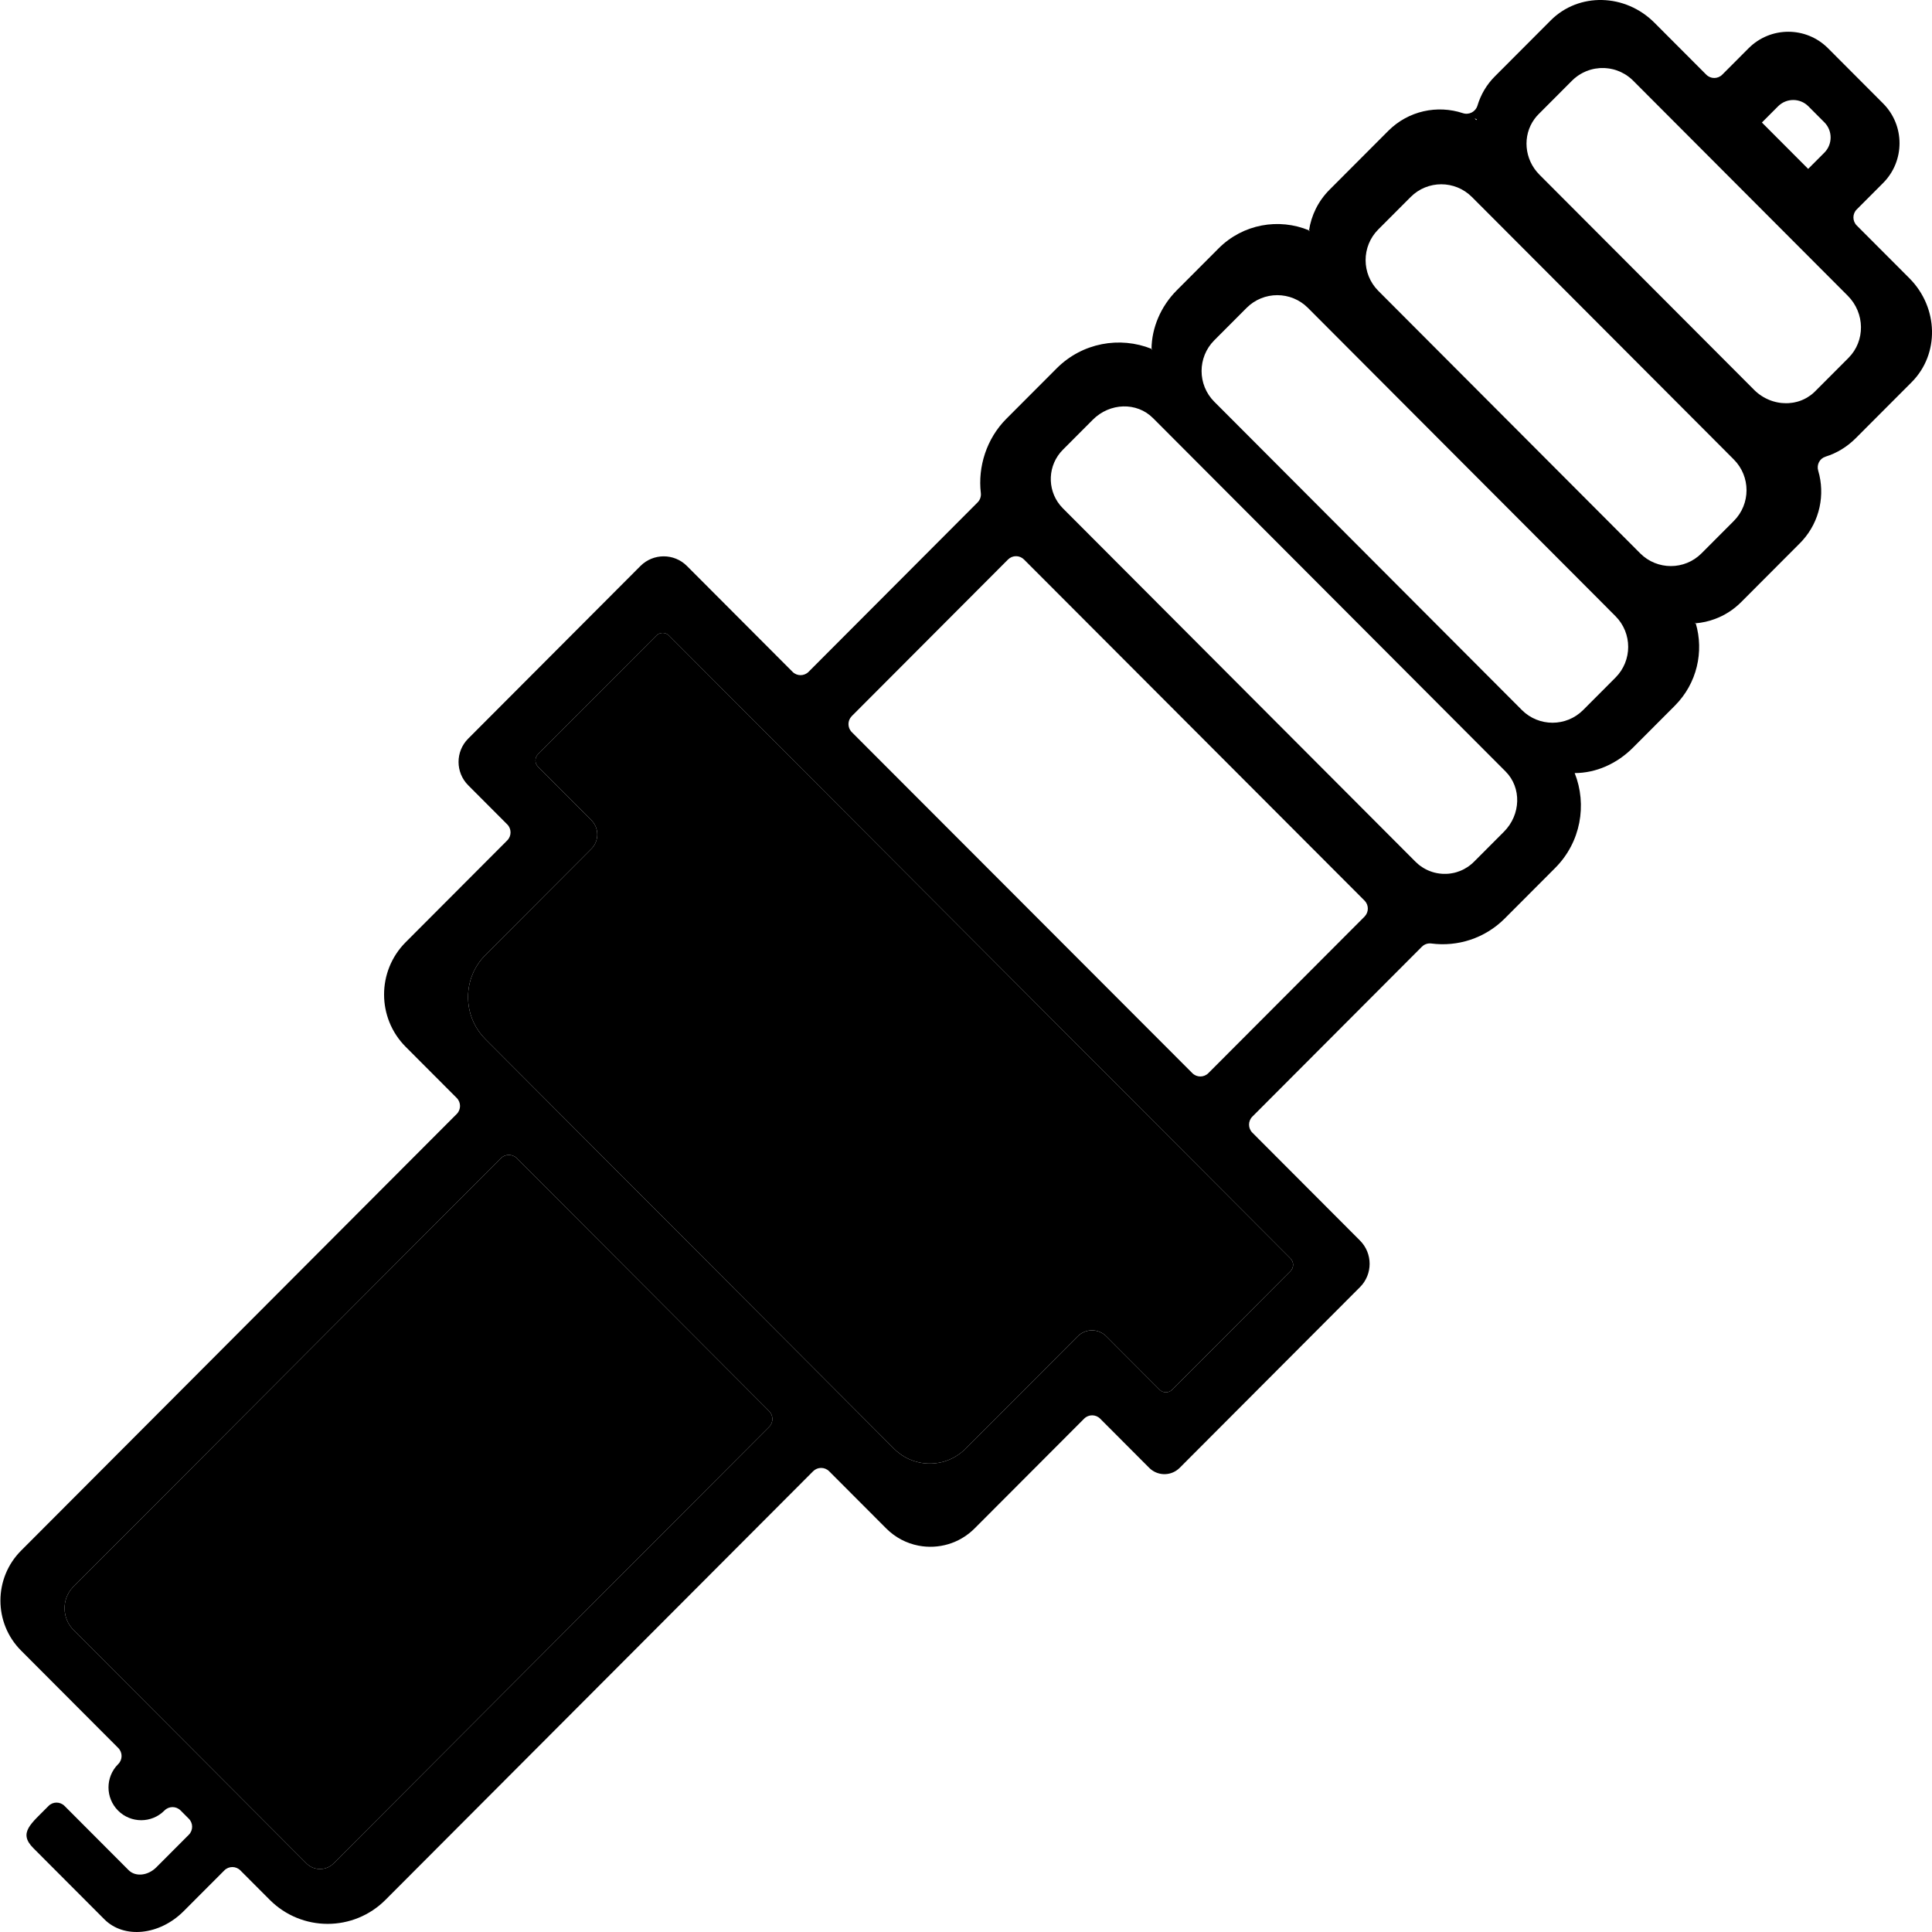 <?xml version="1.0" encoding="utf-8"?>
<!-- Generator: Adobe Illustrator 23.0.2, SVG Export Plug-In . SVG Version: 6.00 Build 0)  -->
<svg version="1.1" id="Слой_3" xmlns="http://www.w3.org/2000/svg" xmlns:xlink="http://www.w3.org/1999/xlink" x="0px" y="0px"
	 viewBox="0 0 935.43 935.43" style="enable-background:new 0 0 935.43 935.43;" xml:space="preserve">
<path d="M924.47,134.7l-25.48-25.53c-2.14-2.15-2.14-5.63-0.01-7.76l12.77-12.8c10.61-10.63,10.62-27.89,0-38.53l-26.67-26.73
	c-10.62-10.64-27.83-10.63-38.44,0l-12.77,12.8c-2.13,2.14-5.6,2.14-7.73,0L801.04,11c-14.18-14.22-36.65-14.72-50.21-1.13
	l-27.09,27.15c-4.04,4.05-6.81,8.89-8.37,14.06c-0.91,3.04-4.08,4.7-7.09,3.71c-12.28-4.07-26.35-1.22-36.12,8.58l-28.42,28.48
	c-5.54,5.55-8.85,12.48-9.94,19.69c0.12,0.04,0.25,0.09,0.38,0.15l-0.46,0.3c0.03-0.16,0.04-0.3,0.08-0.45
	c-14.56-6.06-31.94-3.14-43.78,8.72l-20.26,20.31c-7.74,7.76-12.12,18.14-12.22,28.33c0.13,0.05,0.26,0.09,0.38,0.15l-0.39,0.29
	c0-0.15,0-0.3,0.01-0.44c-15.32-6.15-33.5-3-45.91,9.44l-24.39,24.44c-9.62,9.64-13.84,23.3-12.34,35.95
	c0.19,1.66-0.38,3.34-1.57,4.53l-81.85,82.04c-2.13,2.13-5.6,2.13-7.73,0l-51.14-51.26c-6.22-6.23-16.3-6.23-22.52,0l-83.41,83.6
	c-6.21,6.23-6.21,16.33,0.01,22.57l18.91,18.95c2.13,2.13,2.13,5.61-0.01,7.76l-49.16,49.27c-13.96,13.99-13.96,36.68,0.01,50.68
	l24.7,24.75c2.13,2.14,2.13,5.62-0.01,7.76L10.21,750.78c-13.34,13.37-13.33,35.05,0,48.4l47.06,47.17
	c2.13,2.14,2.13,5.62-0.01,7.76l-0.09,0.09c-6.18,6.2-6.18,16.25,0.01,22.46c3.09,3.1,7.15,4.64,11.2,4.64s8.1-1.54,11.19-4.64
	l0.1-0.09c2.14-2.15,5.61-2.15,7.75,0l4,4.01c2.14,2.14,2.14,5.62,0,7.76l-15.73,15.77c-4.08,4.09-10.09,4.71-13.41,1.38
	L31.26,874.4c-2.15-2.16-5.65-2.17-7.77,0.01c-8.4,8.61-14.84,12.89-7.36,20.39l34.42,34.5c9.51,9.52,26.69,7.76,38.37-3.95
	l19.71-19.75c2.14-2.15,5.61-2.15,7.75,0l14.23,14.26c15.48,15.51,40.57,15.51,56.04,0L393.7,712.34c2.14-2.14,5.61-2.14,7.75,0
	l27.62,27.68c4.43,4.45,9.9,7.23,15.63,8.34c9.54,1.85,19.8-0.93,27.19-8.34l53.03-53.14c2.14-2.15,5.61-2.15,7.75,0l23.76,23.82
	c3.83,3.83,9.88,4.06,13.97,0.69c0.27-0.2,0.53-0.45,0.77-0.69l87.31-87.51c6.21-6.22,6.21-16.31,0.01-22.53l-52.13-52.25
	c-2.14-2.14-2.14-5.62-0.01-7.76l82.09-82.27c1.21-1.21,2.9-1.79,4.6-1.56c12.62,1.64,25.85-2.4,35.56-12.14l24.38-24.44
	c12.4-12.42,15.54-30.59,9.45-45.94h-0.07l0.04-0.06c0.02,0.02,0.03,0.04,0.03,0.06c10.27-0.01,20.4-4.46,28.24-12.32l20.26-20.31
	c10.78-10.8,14.15-26.21,10.11-39.9c-0.13,0.02-0.26,0.03-0.38,0.04l0.27-0.39c0.04,0.11,0.08,0.24,0.11,0.35
	c3.11-0.25,6.2-0.92,9.16-2.03c4.68-1.7,9.07-4.44,12.82-8.2l28.42-28.49c0.42-0.42,0.83-0.85,1.23-1.3
	c8.52-9.41,11.07-22.33,7.67-33.84c-0.87-2.91,0.7-5.94,3.59-6.83c5.37-1.65,10.42-4.74,14.57-8.9l27.09-27.15
	C939.15,171.43,938.64,148.91,924.47,134.7z M860.9,51.47c4.05-4.06,10.62-4.07,14.67-0.01l7.74,7.76c4.05,4.06,4.04,10.64,0,14.7
	l-7.84,7.85l-22.4-22.45L860.9,51.47z M714.13,57.35c-0.01-0.01,0-0.02,0-0.02c0.33,0.18,0.66,0.36,0.99,0.56l-0.02,0.02l-0.33,0.21
	l-0.66-0.66C714.12,57.42,714.12,57.39,714.13,57.35z M372.71,690.54l-0.27,0.27L161.53,902.2c-0.11,0.11-0.23,0.23-0.35,0.33
	c-0.23,0.22-0.48,0.42-0.73,0.6c-0.12,0.09-0.25,0.18-0.38,0.27c-0.26,0.17-0.52,0.32-0.79,0.47c-0.14,0.07-0.28,0.14-0.41,0.2
	c-0.31,0.14-0.63,0.27-0.95,0.38c-0.17,0.06-0.33,0.11-0.49,0.15c-0.16,0.05-0.33,0.09-0.49,0.12c-0.16,0.04-0.33,0.07-0.5,0.09
	c-0.16,0.03-0.33,0.05-0.5,0.07c-0.67,0.07-1.34,0.07-2.01,0c-0.17-0.02-0.33-0.04-0.5-0.07c-0.14-0.02-0.29-0.05-0.43-0.08
	c-0.19-0.03-0.38-0.08-0.56-0.13c-0.16-0.04-0.32-0.09-0.48-0.15c-0.32-0.11-0.64-0.24-0.95-0.38c-0.14-0.06-0.28-0.13-0.41-0.2
	c-0.27-0.15-0.54-0.3-0.8-0.47c-0.13-0.09-0.25-0.17-0.38-0.27c-0.25-0.18-0.5-0.38-0.73-0.6c-0.12-0.1-0.24-0.22-0.35-0.33
	L35.58,789.18c-5.57-5.59-5.78-14.77-0.42-20.56L242.5,560.8c2.11-2.11,5.52-2.14,7.66-0.08l122.22,122.5
	C374.43,685.31,374.46,688.4,372.71,690.54z M624.84,609.34c1.68,1.68,1.68,4.41,0,6.09l-57.31,57.44c-1.68,1.68-4.4,1.68-6.08,0
	l-25.81-25.86c-3.82-3.83-10.01-3.83-13.83,0l-54.33,54.44c-6.61,6.63-16.04,8.67-24.4,6.12c-3.67-1.11-7.13-3.1-10.06-5.98
	L234.73,502.84l0.01-0.01c-10.93-11.27-10.83-29.29,0.3-40.45l51.28-51.4c3.82-3.82,3.83-10.03,0.01-13.85l-25.82-25.88
	c-1.67-1.68-1.67-4.41,0-6.09l57.31-57.44c1.68-1.68,4.41-1.68,6.08,0L624.84,609.34z M660.79,443.67l-0.04,0.05
	c-0.02,0.03-0.05,0.06-0.08,0.09l-70.89,71.05l-4.73,4.74c-2.14,2.14-5.6,2.14-7.74,0l-165.1-165.32c-1.9-2.16-1.86-5.37,0.1-7.44
	l0.02-0.03c0.02-0.03,0.05-0.06,0.08-0.09l70.9-71.06l4.75-4.76c2.14-2.14,5.61-2.14,7.74,0l165.01,165.29
	C662.78,438.32,662.74,441.59,660.79,443.67z M728.16,402.72l-14.49,14.52c-0.25,0.25-0.5,0.49-0.75,0.71
	c-0.19,0.18-0.38,0.34-0.58,0.5c-0.19,0.17-0.39,0.33-0.59,0.48c-0.14,0.12-0.3,0.23-0.45,0.34c-0.25,0.19-0.51,0.37-0.77,0.54
	c-0.55,0.36-1.12,0.7-1.7,1.01c-0.22,0.12-0.45,0.23-0.67,0.33c-0.22,0.1-0.44,0.2-0.66,0.3c-0.22,0.1-0.45,0.19-0.68,0.28
	c-0.49,0.2-0.99,0.37-1.49,0.52c-0.13,0.04-0.27,0.08-0.41,0.12c-0.13,0.04-0.27,0.08-0.4,0.11c-0.13,0.04-0.25,0.07-0.38,0.1
	c-0.15,0.03-0.29,0.07-0.44,0.09c-0.28,0.06-0.56,0.11-0.83,0.16c-0.27,0.04-0.55,0.08-0.82,0.12c-0.23,0.03-0.46,0.06-0.69,0.08
	c-0.05,0-0.1,0-0.15,0.01c-0.21,0.02-0.42,0.03-0.63,0.04c-0.47,0.03-0.93,0.04-1.4,0.02c-0.11,0.01-0.23,0-0.34,0
	c-0.2-0.01-0.39-0.02-0.58-0.03c-0.83-0.05-1.66-0.16-2.48-0.31c-0.02,0-0.04,0-0.05-0.01c-0.41-0.08-0.81-0.17-1.21-0.27
	c-0.73-0.19-1.46-0.42-2.17-0.7c-0.25-0.09-0.49-0.19-0.74-0.3c-0.25-0.1-0.49-0.21-0.73-0.33s-0.48-0.24-0.71-0.36
	c-0.29-0.15-0.57-0.31-0.85-0.48c-0.23-0.13-0.45-0.27-0.67-0.42c-0.31-0.2-0.61-0.4-0.9-0.61c-0.3-0.21-0.59-0.44-0.87-0.67
	c-0.52-0.42-1.03-0.88-1.52-1.37L514.62,246.11c-0.49-0.49-0.95-1-1.37-1.52c-6.41-7.88-5.95-19.5,1.38-26.85l14.48-14.52
	c8.27-8.28,21.31-8.64,29.11-0.82h0.01l170.74,171.13C736.78,381.37,736.42,394.44,728.16,402.72z M782.18,328.08l-3.87,3.88
	l-7.92,7.94l-3.87,3.88c-8.18,8.2-21.47,8.2-29.67-0.01l-3.86-3.87L591.8,198.38l-3.87-3.87c-8.2-8.21-8.2-21.53-0.01-29.74
	l3.87-3.88l0.09-0.09l11.7-11.73c8.2-8.21,21.49-8.21,29.69,0l74.38,74.56l22.72,22.76l47.95,48.06c0.04,0.04,0.07,0.08,0.11,0.12
	l0.1,0.11l3.65,3.65C790.38,306.55,790.38,319.86,782.18,328.08z M839.48,252.23l-3.87,3.88l-7.92,7.94l-3.87,3.88
	c-8.19,8.2-21.47,8.2-29.67-0.01l-3.86-3.87l-119.1-119.37l-3.84-3.85c-8.2-8.22-8.2-21.54-0.01-29.75l3.82-3.83l8.1-8.11l3.74-3.75
	c8.19-8.22,21.48-8.22,29.68,0l3.71,3.72l0.17,0.16L835.62,218.6c0.07,0.08,0.15,0.15,0.22,0.23l3.64,3.65
	C847.68,230.7,847.68,244.01,839.48,252.23z M894.99,173.29l-16.14,16.17c-0.24,0.24-0.49,0.47-0.73,0.7
	c-0.5,0.46-1.02,0.88-1.56,1.27c-0.53,0.39-1.08,0.75-1.64,1.08c-0.2,0.12-0.39,0.24-0.6,0.33c-0.58,0.33-1.19,0.61-1.8,0.86
	c-0.1,0.05-0.19,0.09-0.29,0.12c-0.12,0.05-0.24,0.1-0.36,0.14c-0.19,0.07-0.39,0.14-0.59,0.21c-0.21,0.07-0.42,0.14-0.63,0.2
	c-0.22,0.07-0.43,0.13-0.64,0.18c-0.43,0.12-0.86,0.22-1.3,0.3c-0.2,0.04-0.4,0.07-0.6,0.11c-0.02,0.01-0.04,0.01-0.07,0.01
	c-0.65,0.1-1.3,0.18-1.96,0.22c-0.44,0.03-0.89,0.04-1.33,0.04c-0.63,0-1.26-0.03-1.88-0.09l-0.36-0.03
	c-0.14-0.01-0.29-0.03-0.43-0.05c-0.15-0.01-0.29-0.03-0.44-0.06c0,0,0,0-0.01,0c-0.31-0.04-0.63-0.1-0.94-0.16c0,0,0,0-0.01-0.01
	c-0.15-0.02-0.31-0.05-0.46-0.09c-0.21-0.04-0.43-0.09-0.64-0.15c-0.01,0-0.03,0-0.05-0.01c-0.01,0-0.02-0.01-0.02-0.01
	c-0.01,0-0.03,0-0.05-0.01c0,0-0.01,0-0.02-0.01c0,0-0.01,0.01-0.02,0c0,0-0.01,0-0.02-0.01c-0.29-0.07-0.59-0.15-0.89-0.24
	c-0.32-0.1-0.64-0.21-0.96-0.32c0,0,0,0-0.01,0c-0.19-0.08-0.38-0.15-0.58-0.22c-0.14-0.05-0.27-0.11-0.41-0.16v-0.01h-0.01
	c-0.33-0.14-0.65-0.28-0.97-0.43h-0.01c-0.16-0.07-0.32-0.15-0.48-0.24c-0.16-0.07-0.32-0.15-0.48-0.24v-0.01
	c-0.26-0.13-0.51-0.27-0.76-0.42c-0.22-0.13-0.44-0.26-0.66-0.4c-0.1-0.06-0.2-0.12-0.3-0.19c-0.06-0.04-0.11-0.08-0.16-0.11
	c-0.12-0.07-0.23-0.15-0.34-0.23c-0.02-0.01-0.04-0.03-0.06-0.04c-0.13-0.09-0.27-0.19-0.4-0.29c-0.02-0.01-0.04-0.03-0.07-0.05
	c-0.06-0.05-0.13-0.1-0.2-0.15c-0.24-0.18-0.47-0.36-0.71-0.55c0,0,0,0-0.01,0v-0.01c-0.02-0.02-0.04-0.04-0.06-0.05
	c-0.26-0.22-0.51-0.44-0.76-0.66c-0.01,0-0.02-0.01-0.03-0.02v-0.01c-0.04-0.04-0.08-0.07-0.11-0.1c-0.06-0.05-0.11-0.1-0.16-0.15
	c-0.19-0.16-0.38-0.35-0.56-0.53v-0.01L745.37,84.59c-7.42-7.44-8.28-18.92-2.44-26.94c0.61-0.84,1.27-1.63,2.03-2.38l16.14-16.18
	c0.76-0.77,1.57-1.46,2.43-2.09c0.23-0.17,0.46-0.33,0.7-0.49c0.35-0.24,0.71-0.47,1.07-0.68c0.36-0.22,0.74-0.42,1.11-0.61
	c0.99-0.51,2.02-0.94,3.07-1.27c0.25-0.09,0.5-0.16,0.75-0.23c1.39-0.4,2.81-0.64,4.24-0.74c0.21-0.02,0.42-0.03,0.64-0.03
	c0.52-0.03,1.04-0.03,1.55-0.01c0.17,0.01,0.35,0.02,0.52,0.03c0.33,0.01,0.66,0.04,0.98,0.09c0.2,0.01,0.39,0.03,0.59,0.07
	c0.12,0,0.23,0.02,0.34,0.04c0.16,0.02,0.32,0.05,0.48,0.08c0.05,0.01,0.11,0.02,0.16,0.03c0.31,0.05,0.61,0.11,0.91,0.19
	c0.1,0.01,0.2,0.04,0.3,0.06c0.65,0.16,1.3,0.35,1.94,0.58c0.47,0.16,0.94,0.35,1.4,0.55c0.23,0.1,0.46,0.21,0.69,0.32
	c0.57,0.27,1.13,0.57,1.68,0.89c0.28,0.17,0.56,0.34,0.83,0.52c0.29,0.19,0.58,0.39,0.86,0.61c0.28,0.2,0.57,0.42,0.84,0.65
	c0.27,0.22,0.54,0.45,0.81,0.69c0.26,0.24,0.52,0.48,0.78,0.74v0.01L894.65,143.2C903.03,151.6,903.19,165.08,894.99,173.29z"/>
<path d="M372.71,690.54l-0.27,0.27L161.53,902.2c-0.11,0.11-0.23,0.23-0.35,0.33c-0.23,0.22-0.48,0.42-0.73,0.6
	c-0.12,0.09-0.25,0.18-0.38,0.27c-0.26,0.17-0.52,0.32-0.79,0.47c-0.14,0.07-0.28,0.14-0.41,0.2c-0.31,0.14-0.63,0.27-0.95,0.38
	c-0.17,0.06-0.33,0.11-0.49,0.15c-0.16,0.05-0.33,0.09-0.49,0.12c-0.16,0.04-0.33,0.07-0.5,0.09c-0.16,0.03-0.33,0.05-0.5,0.07
	c-0.67,0.07-1.34,0.07-2.01,0c-0.17-0.02-0.33-0.04-0.5-0.07c-0.14-0.02-0.29-0.05-0.43-0.08c-0.19-0.03-0.38-0.08-0.56-0.13
	c-0.16-0.04-0.32-0.09-0.48-0.15c-0.32-0.11-0.64-0.24-0.95-0.38c-0.14-0.06-0.28-0.13-0.41-0.2c-0.27-0.15-0.54-0.3-0.8-0.47
	c-0.13-0.09-0.25-0.17-0.38-0.27c-0.25-0.18-0.5-0.38-0.73-0.6c-0.12-0.1-0.24-0.22-0.35-0.33L35.58,789.18
	c-5.57-5.59-5.78-14.77-0.42-20.56L242.5,560.8c2.11-2.11,5.52-2.14,7.66-0.08l122.22,122.5
	C374.43,685.31,374.46,688.4,372.71,690.54z"/>
<path d="M624.83,615.43l-57.31,57.44c-1.68,1.68-4.4,1.68-6.08,0l-25.81-25.87c-3.82-3.83-10.02-3.83-13.83,0l-54.32,54.45
	c-6.61,6.63-16.05,8.66-24.4,6.12c-3.67-1.11-7.13-3.11-10.06-5.99L234.73,502.84l0.01-0.01c-10.93-11.27-10.83-29.29,0.3-40.45
	l51.28-51.4c3.82-3.83,3.83-10.03,0.01-13.86l-25.82-25.87c-1.68-1.68-1.68-4.41,0-6.1l57.31-57.44c1.68-1.68,4.4-1.68,6.08,0
	l300.93,301.62C626.51,611.02,626.51,613.75,624.83,615.43z"/>
</svg>
